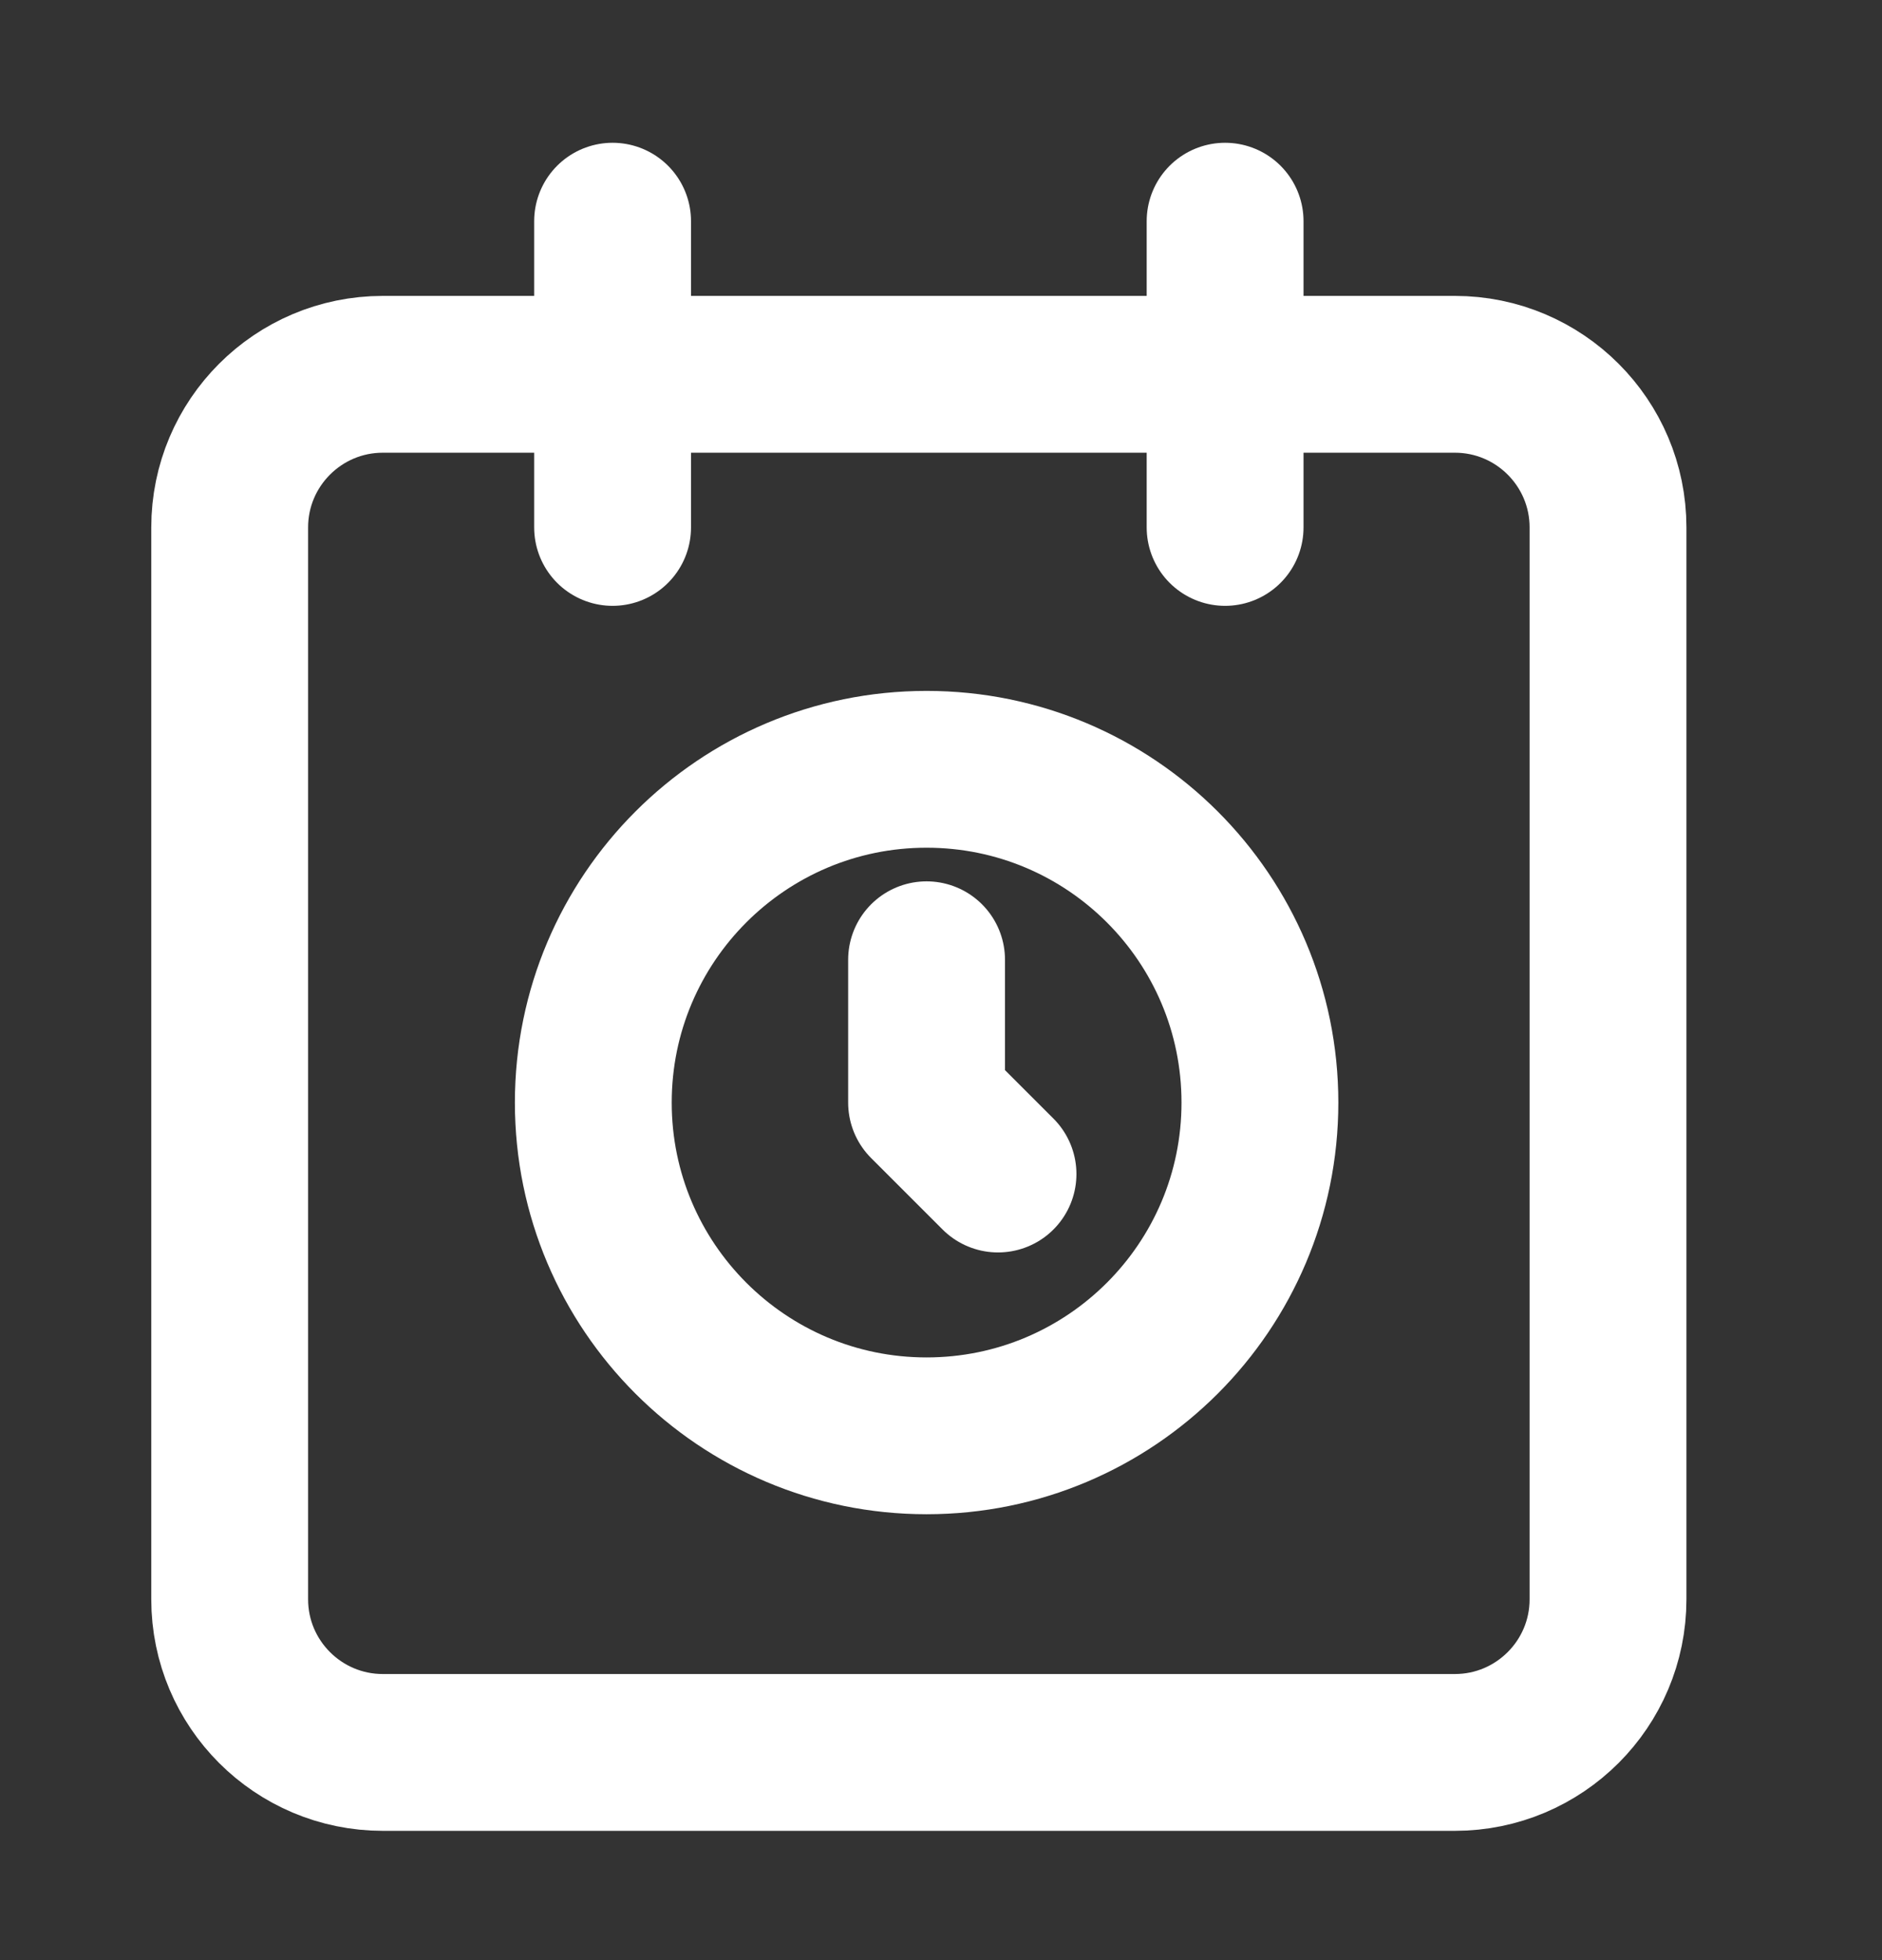 <svg width="24" height="25" viewBox="0 0 24 25" stroke="white" fill="none" xmlns="http://www.w3.org/2000/svg">
<rect x="0" y="0" width="24" height="25" fill="#333333" stroke="none"/>
<g opacity="1">
<path d="M18.553 4.774H4.882C3.804 4.774 2.929 5.649 2.929 6.727V20.398C2.929 21.476 3.804 22.351 4.882 22.351H18.553C19.631 22.351 20.506 21.476 20.506 20.398V6.727C20.506 5.649 19.631 4.774 18.553 4.774Z" stroke-width="2" stroke-linecap="round" stroke-linejoin="round"/>
<path d="M7.812 2.821V6.727" stroke-width="2" stroke-linecap="round" stroke-linejoin="round"/>
<path d="M15.623 2.821V6.727" stroke-width="2" stroke-linecap="round" stroke-linejoin="round"/>
<path d="M11.816 18.313C14.164 18.313 16.067 16.41 16.067 14.063C16.067 11.715 14.164 9.812 11.816 9.812C9.469 9.812 7.566 11.715 7.566 14.063C7.566 16.41 9.469 18.313 11.816 18.313Z" stroke-width="2" stroke-linecap="round" stroke-linejoin="round"/>
<path d="M11.816 12.241V14.063L12.727 14.974" stroke-width="2" stroke-linecap="round" stroke-linejoin="round"/>
</g>
</svg>
